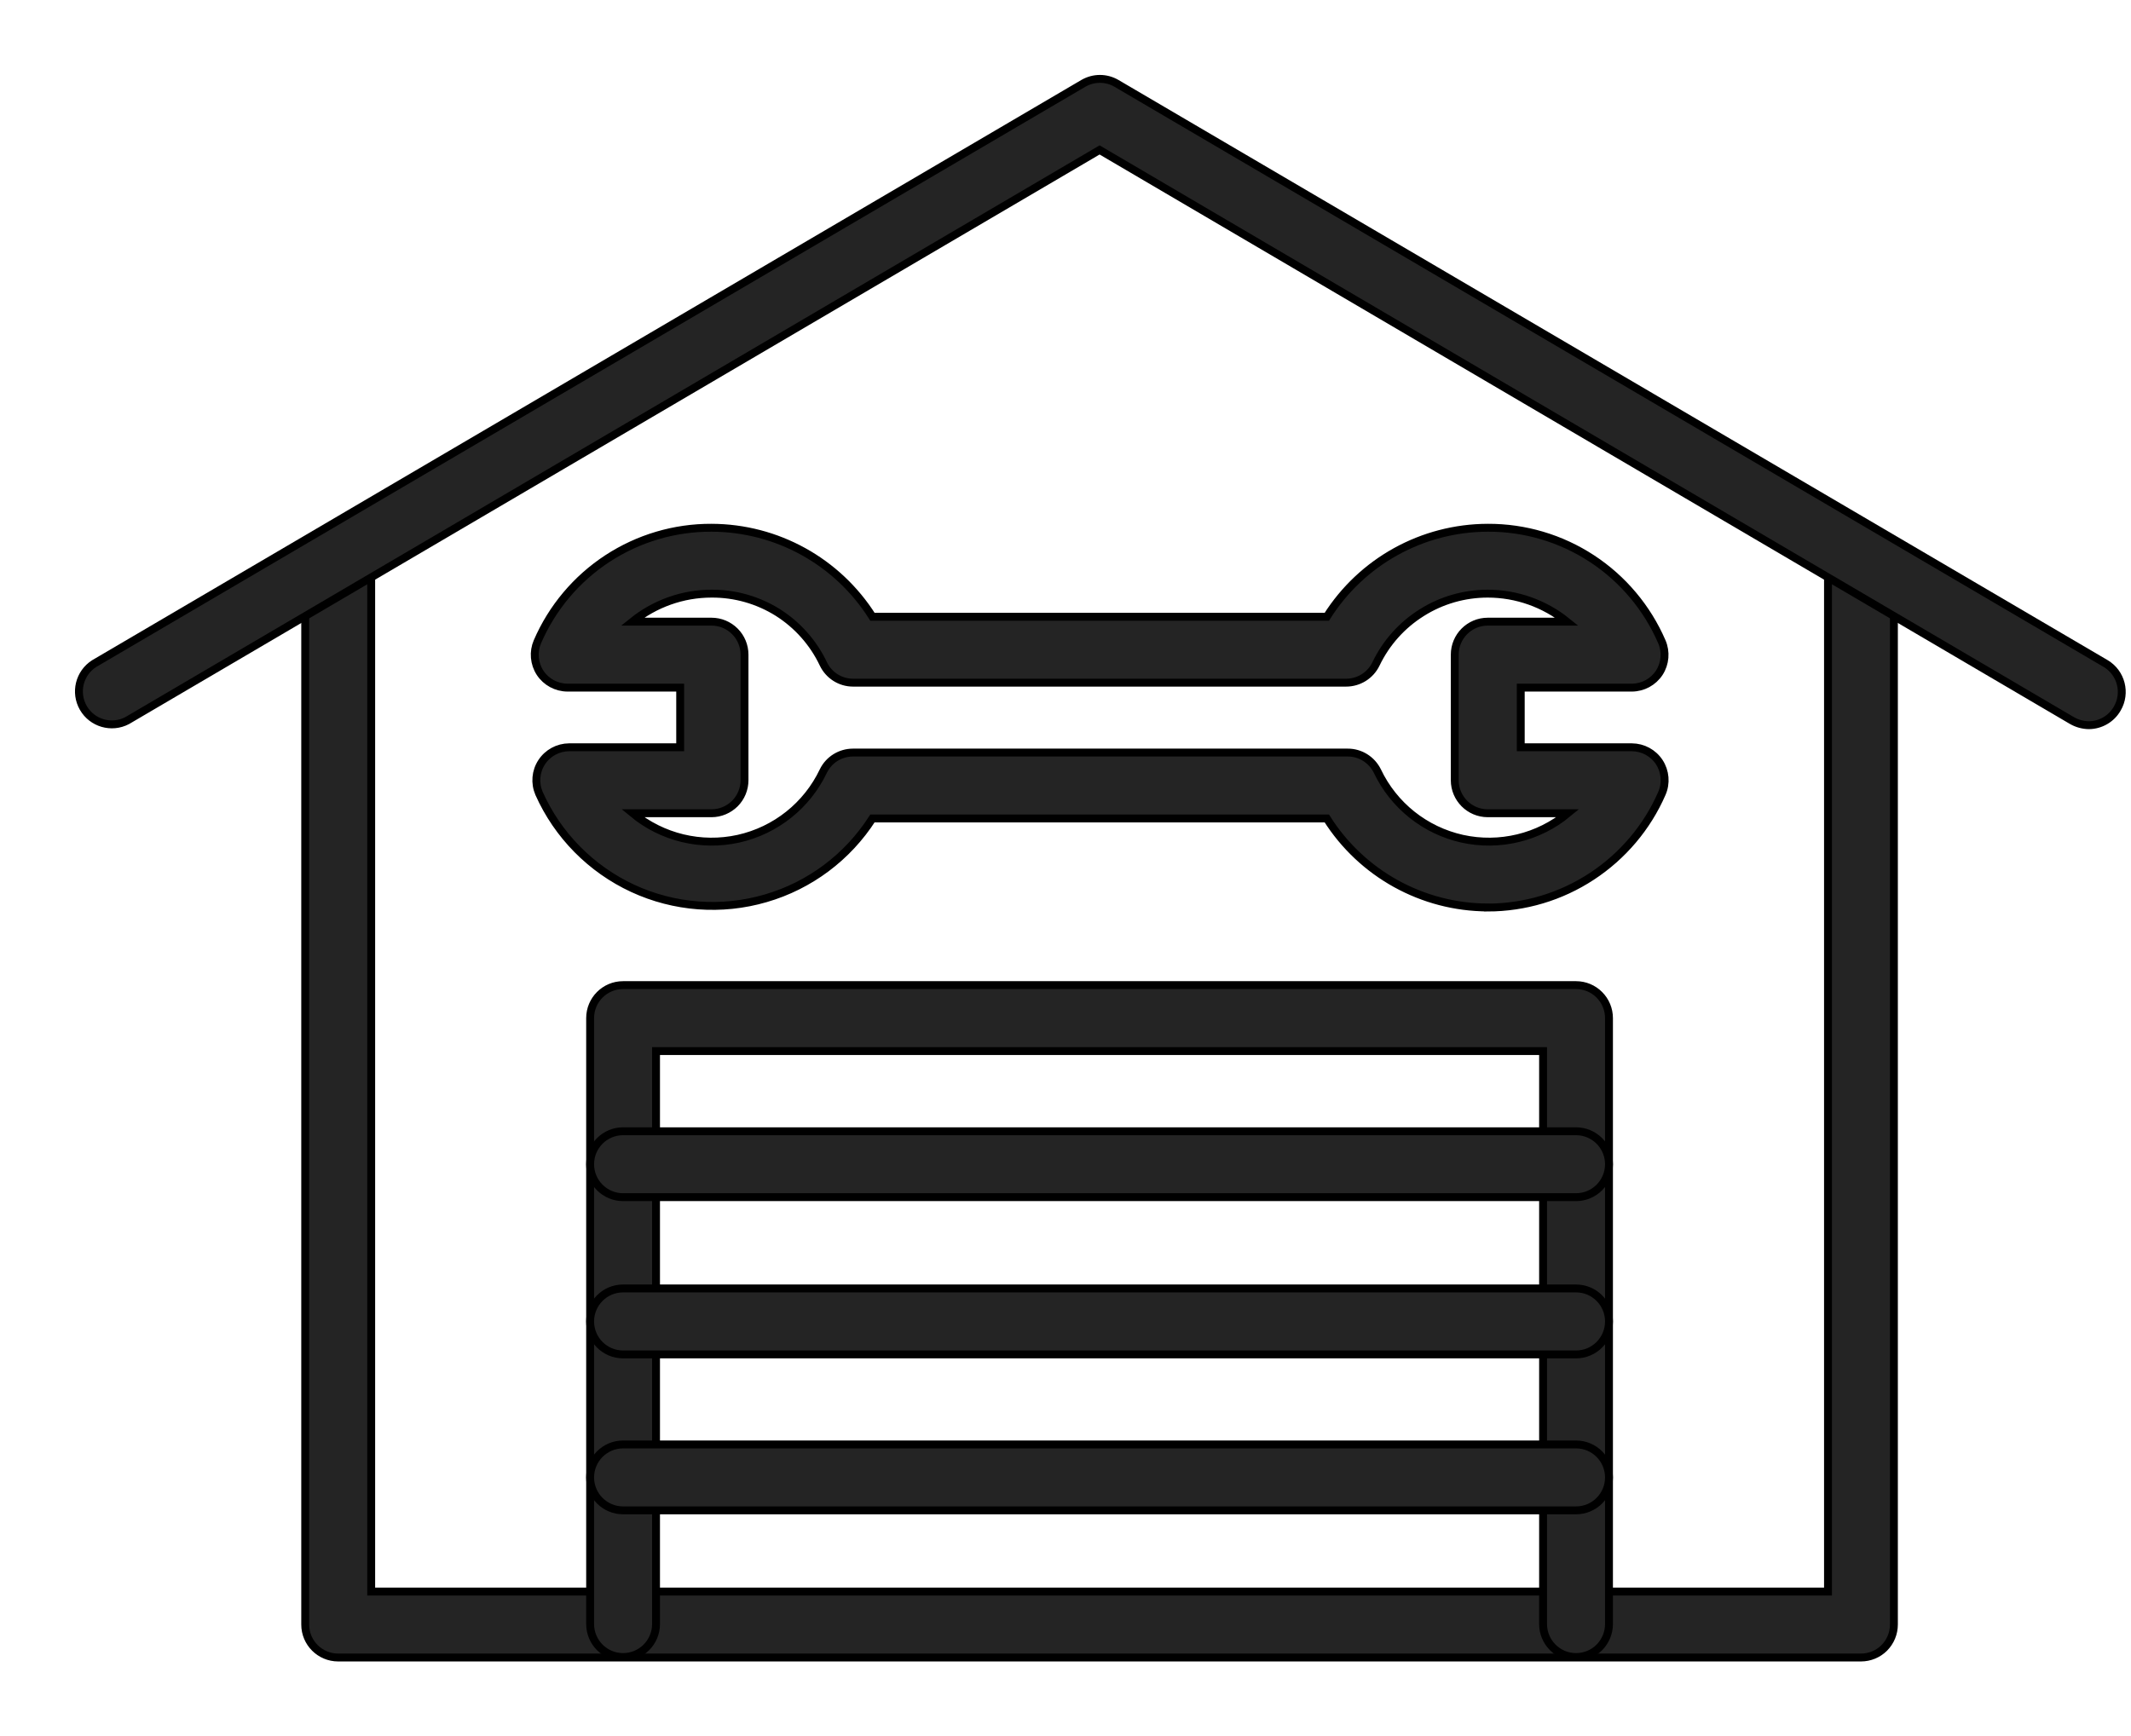 <svg width="27" height="22" viewBox="0 0 27 22" fill="none" xmlns="http://www.w3.org/2000/svg">
<path d="M23.579 21.005H4.285C4.054 21.005 3.867 20.818 3.867 20.587V7.105C3.867 6.875 4.054 6.688 4.285 6.688C4.516 6.688 4.703 6.875 4.703 7.105V20.169H23.161V7.105C23.161 6.875 23.348 6.688 23.579 6.688C23.809 6.688 23.996 6.875 23.996 7.105V20.587C23.996 20.698 23.952 20.804 23.874 20.883C23.796 20.961 23.689 21.005 23.579 21.005Z" fill="#242424" stroke="black" stroke-width="0.1"/>
<path d="M26.466 9.19C26.391 9.189 26.318 9.169 26.253 9.132L13.932 1.9L1.611 9.132C1.413 9.236 1.168 9.165 1.056 8.971C0.944 8.777 1.005 8.529 1.194 8.409L13.727 1.056C13.857 0.981 14.016 0.981 14.145 1.056L26.679 8.409C26.877 8.527 26.942 8.783 26.825 8.981C26.751 9.11 26.614 9.189 26.466 9.19L26.466 9.19Z" fill="#242424" stroke="black" stroke-width="0.1"/>
<path d="M19.969 20.999C19.738 20.999 19.551 20.812 19.551 20.581V13.32H8.312V20.581C8.312 20.812 8.125 20.999 7.894 20.999C7.664 20.999 7.477 20.812 7.477 20.581V12.902C7.477 12.671 7.664 12.484 7.894 12.484H19.969C20.079 12.484 20.186 12.528 20.264 12.607C20.342 12.685 20.386 12.791 20.386 12.902V20.581C20.386 20.692 20.342 20.798 20.264 20.877C20.186 20.955 20.079 20.999 19.969 20.999Z" fill="#242424" stroke="black" stroke-width="0.1"/>
<path d="M19.969 15.171H7.894C7.664 15.171 7.477 14.984 7.477 14.754C7.477 14.523 7.664 14.336 7.894 14.336H19.969C20.199 14.336 20.386 14.523 20.386 14.754C20.386 14.984 20.199 15.171 19.969 15.171Z" fill="#242424" stroke="black" stroke-width="0.1"/>
<path d="M19.969 17.164H7.894C7.664 17.164 7.477 16.977 7.477 16.746C7.477 16.515 7.664 16.328 7.894 16.328H19.969C20.199 16.328 20.386 16.515 20.386 16.746C20.386 16.977 20.199 17.164 19.969 17.164Z" fill="#242424" stroke="black" stroke-width="0.1"/>
<path d="M19.969 19.14H7.894C7.664 19.14 7.477 18.953 7.477 18.723C7.477 18.492 7.664 18.305 7.894 18.305H19.969C20.199 18.305 20.386 18.492 20.386 18.723C20.386 18.953 20.199 19.14 19.969 19.14Z" fill="#242424" stroke="black" stroke-width="0.1"/>
<path d="M18.85 11.5C18.022 11.498 17.253 11.072 16.811 10.372H11.054C10.74 10.862 10.26 11.222 9.701 11.384C9.143 11.547 8.544 11.502 8.017 11.258C7.489 11.013 7.067 10.586 6.83 10.055C6.774 9.925 6.786 9.776 6.864 9.658C6.941 9.541 7.071 9.471 7.21 9.47H8.618V8.714H7.19C7.05 8.713 6.92 8.643 6.843 8.526C6.767 8.409 6.754 8.261 6.809 8.133C6.995 7.702 7.303 7.336 7.695 7.079C8.088 6.822 8.546 6.686 9.015 6.688C9.843 6.69 10.612 7.115 11.054 7.816H16.811C17.253 7.115 18.022 6.69 18.85 6.688C19.319 6.686 19.778 6.822 20.17 7.079C20.562 7.336 20.87 7.703 21.056 8.133C21.111 8.261 21.099 8.409 21.023 8.526C20.946 8.643 20.816 8.713 20.676 8.714H19.268V9.47H20.676C20.816 9.471 20.946 9.541 21.023 9.658C21.1 9.776 21.113 9.925 21.056 10.055C20.869 10.484 20.56 10.849 20.168 11.106C19.777 11.363 19.319 11.5 18.85 11.501L18.85 11.5ZM10.808 9.537H17.075C17.234 9.536 17.38 9.627 17.451 9.771C17.658 10.207 18.055 10.524 18.527 10.629C18.999 10.733 19.493 10.614 19.865 10.306H18.85C18.619 10.306 18.432 10.118 18.432 9.888V8.296C18.432 8.065 18.619 7.878 18.85 7.878H19.853C19.569 7.649 19.215 7.523 18.85 7.523C18.554 7.523 18.264 7.606 18.014 7.764C17.763 7.921 17.562 8.146 17.434 8.413C17.364 8.559 17.216 8.652 17.053 8.651H10.808C10.647 8.651 10.501 8.558 10.432 8.413C10.305 8.145 10.104 7.919 9.854 7.761C9.603 7.604 9.312 7.521 9.015 7.523C8.65 7.523 8.297 7.649 8.013 7.878H9.015C9.126 7.878 9.232 7.922 9.311 8.001C9.389 8.079 9.433 8.185 9.433 8.296V9.888C9.433 9.998 9.389 10.105 9.311 10.183C9.232 10.261 9.126 10.306 9.015 10.306H8.017C8.389 10.614 8.883 10.733 9.355 10.629C9.827 10.524 10.224 10.208 10.432 9.771C10.502 9.627 10.648 9.537 10.808 9.537L10.808 9.537Z" fill="#242424" stroke="black" stroke-width="0.1"/>
</svg>
